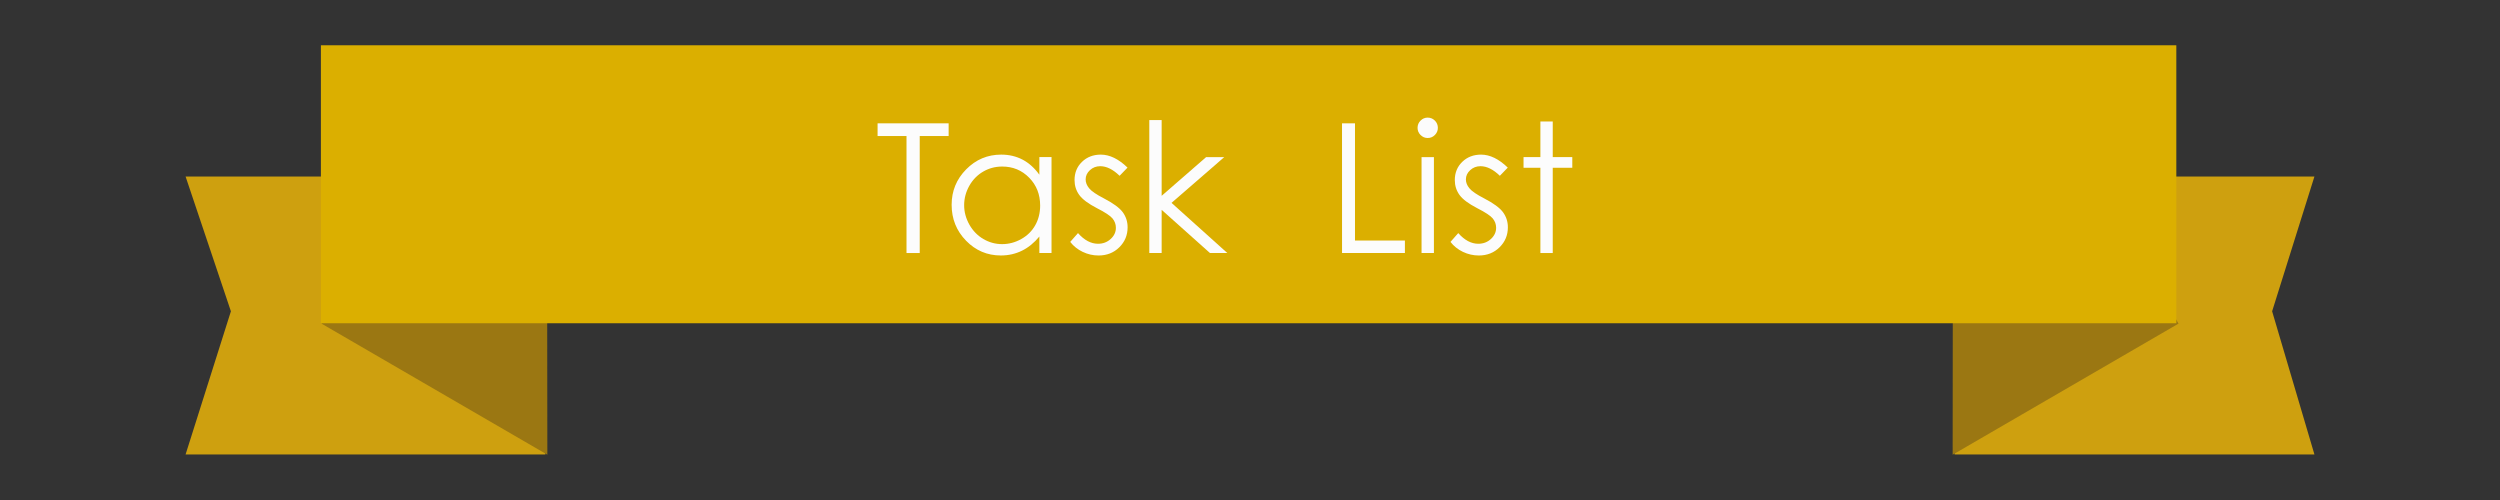 <?xml version="1.0" encoding="utf-8"?>
<!-- Generator: Adobe Illustrator 16.0.4, SVG Export Plug-In . SVG Version: 6.00 Build 0)  -->
<!DOCTYPE svg PUBLIC "-//W3C//DTD SVG 1.1//EN" "http://www.w3.org/Graphics/SVG/1.1/DTD/svg11.dtd">
<svg version="1.1" id="Layer_1" xmlns="http://www.w3.org/2000/svg" xmlns:xlink="http://www.w3.org/1999/xlink" x="0px" y="0px"
	 width="180px" height="36px" viewBox="0 0 180 36" enable-background="new 0 0 180 36" xml:space="preserve">
<rect x="0" y="0" width="180" height="36" fill="#333333" stroke="none"/>
<g>
	<g>
		<polygon fill="#CEA00F" points="16.625,22.414 13.362,32.721 39.27,32.721 39.27,12.71 13.362,12.71 		"/>
	</g>
</g>
<g>
	<polygon fill="#9B7712" points="39.409,32.74 23.146,23.299 30.124,11.281 39.393,18.646 	"/>
</g>
<g>
	<g>
		<polygon fill="#CEA00F" points="163.593,22.414 166.639,32.721 140.729,32.721 140.729,12.71 166.639,12.71 		"/>
	</g>
</g>
<g>
	<polygon fill="#9B7712" points="140.591,32.74 156.854,23.299 149.876,11.281 140.604,18.646 	"/>
</g>
<g>
	<g>
		<rect x="23.105" y="3.26" fill="#DBAF00" width="133.59" height="20.014"/>
	</g>
</g>
<rect x="52.977" y="6.947" fill="none" width="81.669" height="13.895"/>
<g enable-background="new    ">
	<path fill="#FCFCFC" d="M63.186,9.794V8.88h5.116v0.914H66.22v8.424h-0.952V9.794H63.186z"/>
	<path fill="#FCFCFC" d="M75.71,11.312v6.906h-0.876V17.03c-0.373,0.453-0.79,0.794-1.254,1.021c-0.463,0.229-0.97,0.343-1.52,0.343
		c-0.978,0-1.812-0.354-2.504-1.063c-0.691-0.709-1.038-1.571-1.038-2.587c0-0.994,0.349-1.845,1.047-2.551
		c0.698-0.707,1.538-1.061,2.52-1.061c0.567,0,1.08,0.121,1.54,0.361c0.459,0.242,0.862,0.604,1.209,1.086v-1.27h0.876V11.312z
		 M72.158,11.991c-0.494,0-0.951,0.121-1.369,0.364s-0.751,0.584-0.999,1.023c-0.247,0.44-0.371,0.905-0.371,1.396
		c0,0.486,0.125,0.951,0.374,1.395c0.25,0.444,0.584,0.789,1.005,1.037c0.42,0.247,0.872,0.371,1.354,0.371
		c0.486,0,0.947-0.123,1.382-0.368c0.436-0.245,0.771-0.577,1.005-0.995c0.235-0.419,0.352-0.89,0.352-1.414
		c0-0.799-0.263-1.467-0.79-2.004C73.576,12.259,72.928,11.991,72.158,11.991z"/>
	<path fill="#FCFCFC" d="M81.182,12.067l-0.571,0.59c-0.475-0.461-0.94-0.691-1.394-0.691c-0.289,0-0.536,0.095-0.742,0.285
		s-0.309,0.412-0.309,0.666c0,0.225,0.085,0.438,0.254,0.642c0.169,0.207,0.526,0.45,1.069,0.729
		c0.662,0.344,1.111,0.674,1.349,0.99c0.233,0.322,0.35,0.684,0.35,1.086c0,0.567-0.199,1.047-0.598,1.441
		c-0.398,0.393-0.896,0.59-1.494,0.59c-0.398,0-0.779-0.087-1.141-0.26c-0.362-0.174-0.662-0.413-0.899-0.718l0.559-0.635
		c0.454,0.512,0.935,0.769,1.444,0.769c0.356,0,0.659-0.115,0.91-0.344c0.251-0.229,0.375-0.497,0.375-0.806
		c0-0.254-0.083-0.48-0.248-0.679c-0.166-0.195-0.539-0.44-1.12-0.736c-0.624-0.322-1.047-0.64-1.272-0.953
		c-0.225-0.312-0.337-0.67-0.337-1.072c0-0.524,0.179-0.961,0.537-1.308c0.358-0.347,0.811-0.521,1.357-0.521
		C79.897,11.134,80.538,11.444,81.182,12.067z"/>
	<path fill="#FCFCFC" d="M82.75,8.646h0.889v5.453l3.202-2.787h1.305l-3.796,3.295l4.018,3.611h-1.251l-3.478-3.109v3.109H82.75
		V8.646z"/>
	<path fill="#FCFCFC" d="M96.625,8.88h0.934v8.437h3.594v0.901h-4.526L96.625,8.88L96.625,8.88z"/>
	<path fill="#FCFCFC" d="M102.792,8.468c0.202,0,0.376,0.072,0.519,0.216c0.144,0.144,0.215,0.317,0.215,0.521
		c0,0.199-0.071,0.37-0.215,0.514c-0.143,0.146-0.315,0.217-0.519,0.217c-0.198,0-0.368-0.072-0.513-0.217
		c-0.144-0.144-0.215-0.313-0.215-0.514c0-0.203,0.071-0.377,0.215-0.521C102.424,8.54,102.594,8.468,102.792,8.468z
		 M102.352,11.312h0.89v6.906h-0.89V11.312z"/>
	<path fill="#FCFCFC" d="M108.559,12.067l-0.569,0.59c-0.476-0.461-0.94-0.691-1.396-0.691c-0.287,0-0.535,0.095-0.74,0.285
		c-0.207,0.19-0.31,0.412-0.31,0.666c0,0.225,0.085,0.438,0.255,0.642c0.169,0.207,0.525,0.45,1.068,0.729
		c0.662,0.344,1.111,0.674,1.349,0.99c0.233,0.322,0.351,0.684,0.351,1.086c0,0.567-0.199,1.047-0.599,1.441
		c-0.397,0.393-0.896,0.59-1.493,0.59c-0.398,0-0.779-0.087-1.143-0.26c-0.361-0.174-0.662-0.413-0.898-0.718l0.56-0.635
		c0.452,0.512,0.935,0.769,1.442,0.769c0.357,0,0.66-0.115,0.91-0.344s0.375-0.497,0.375-0.806c0-0.254-0.082-0.48-0.248-0.679
		c-0.164-0.195-0.537-0.44-1.119-0.736c-0.623-0.322-1.047-0.64-1.271-0.953c-0.225-0.312-0.337-0.67-0.337-1.072
		c0-0.524,0.18-0.961,0.537-1.308c0.358-0.347,0.811-0.521,1.356-0.521C107.275,11.134,107.915,11.444,108.559,12.067z"/>
	<path fill="#FCFCFC" d="M110.908,8.747h0.889v2.564h1.408v0.768h-1.408v6.139h-0.889v-6.139h-1.213v-0.768h1.213V8.747z"/>
</g>
</svg>

